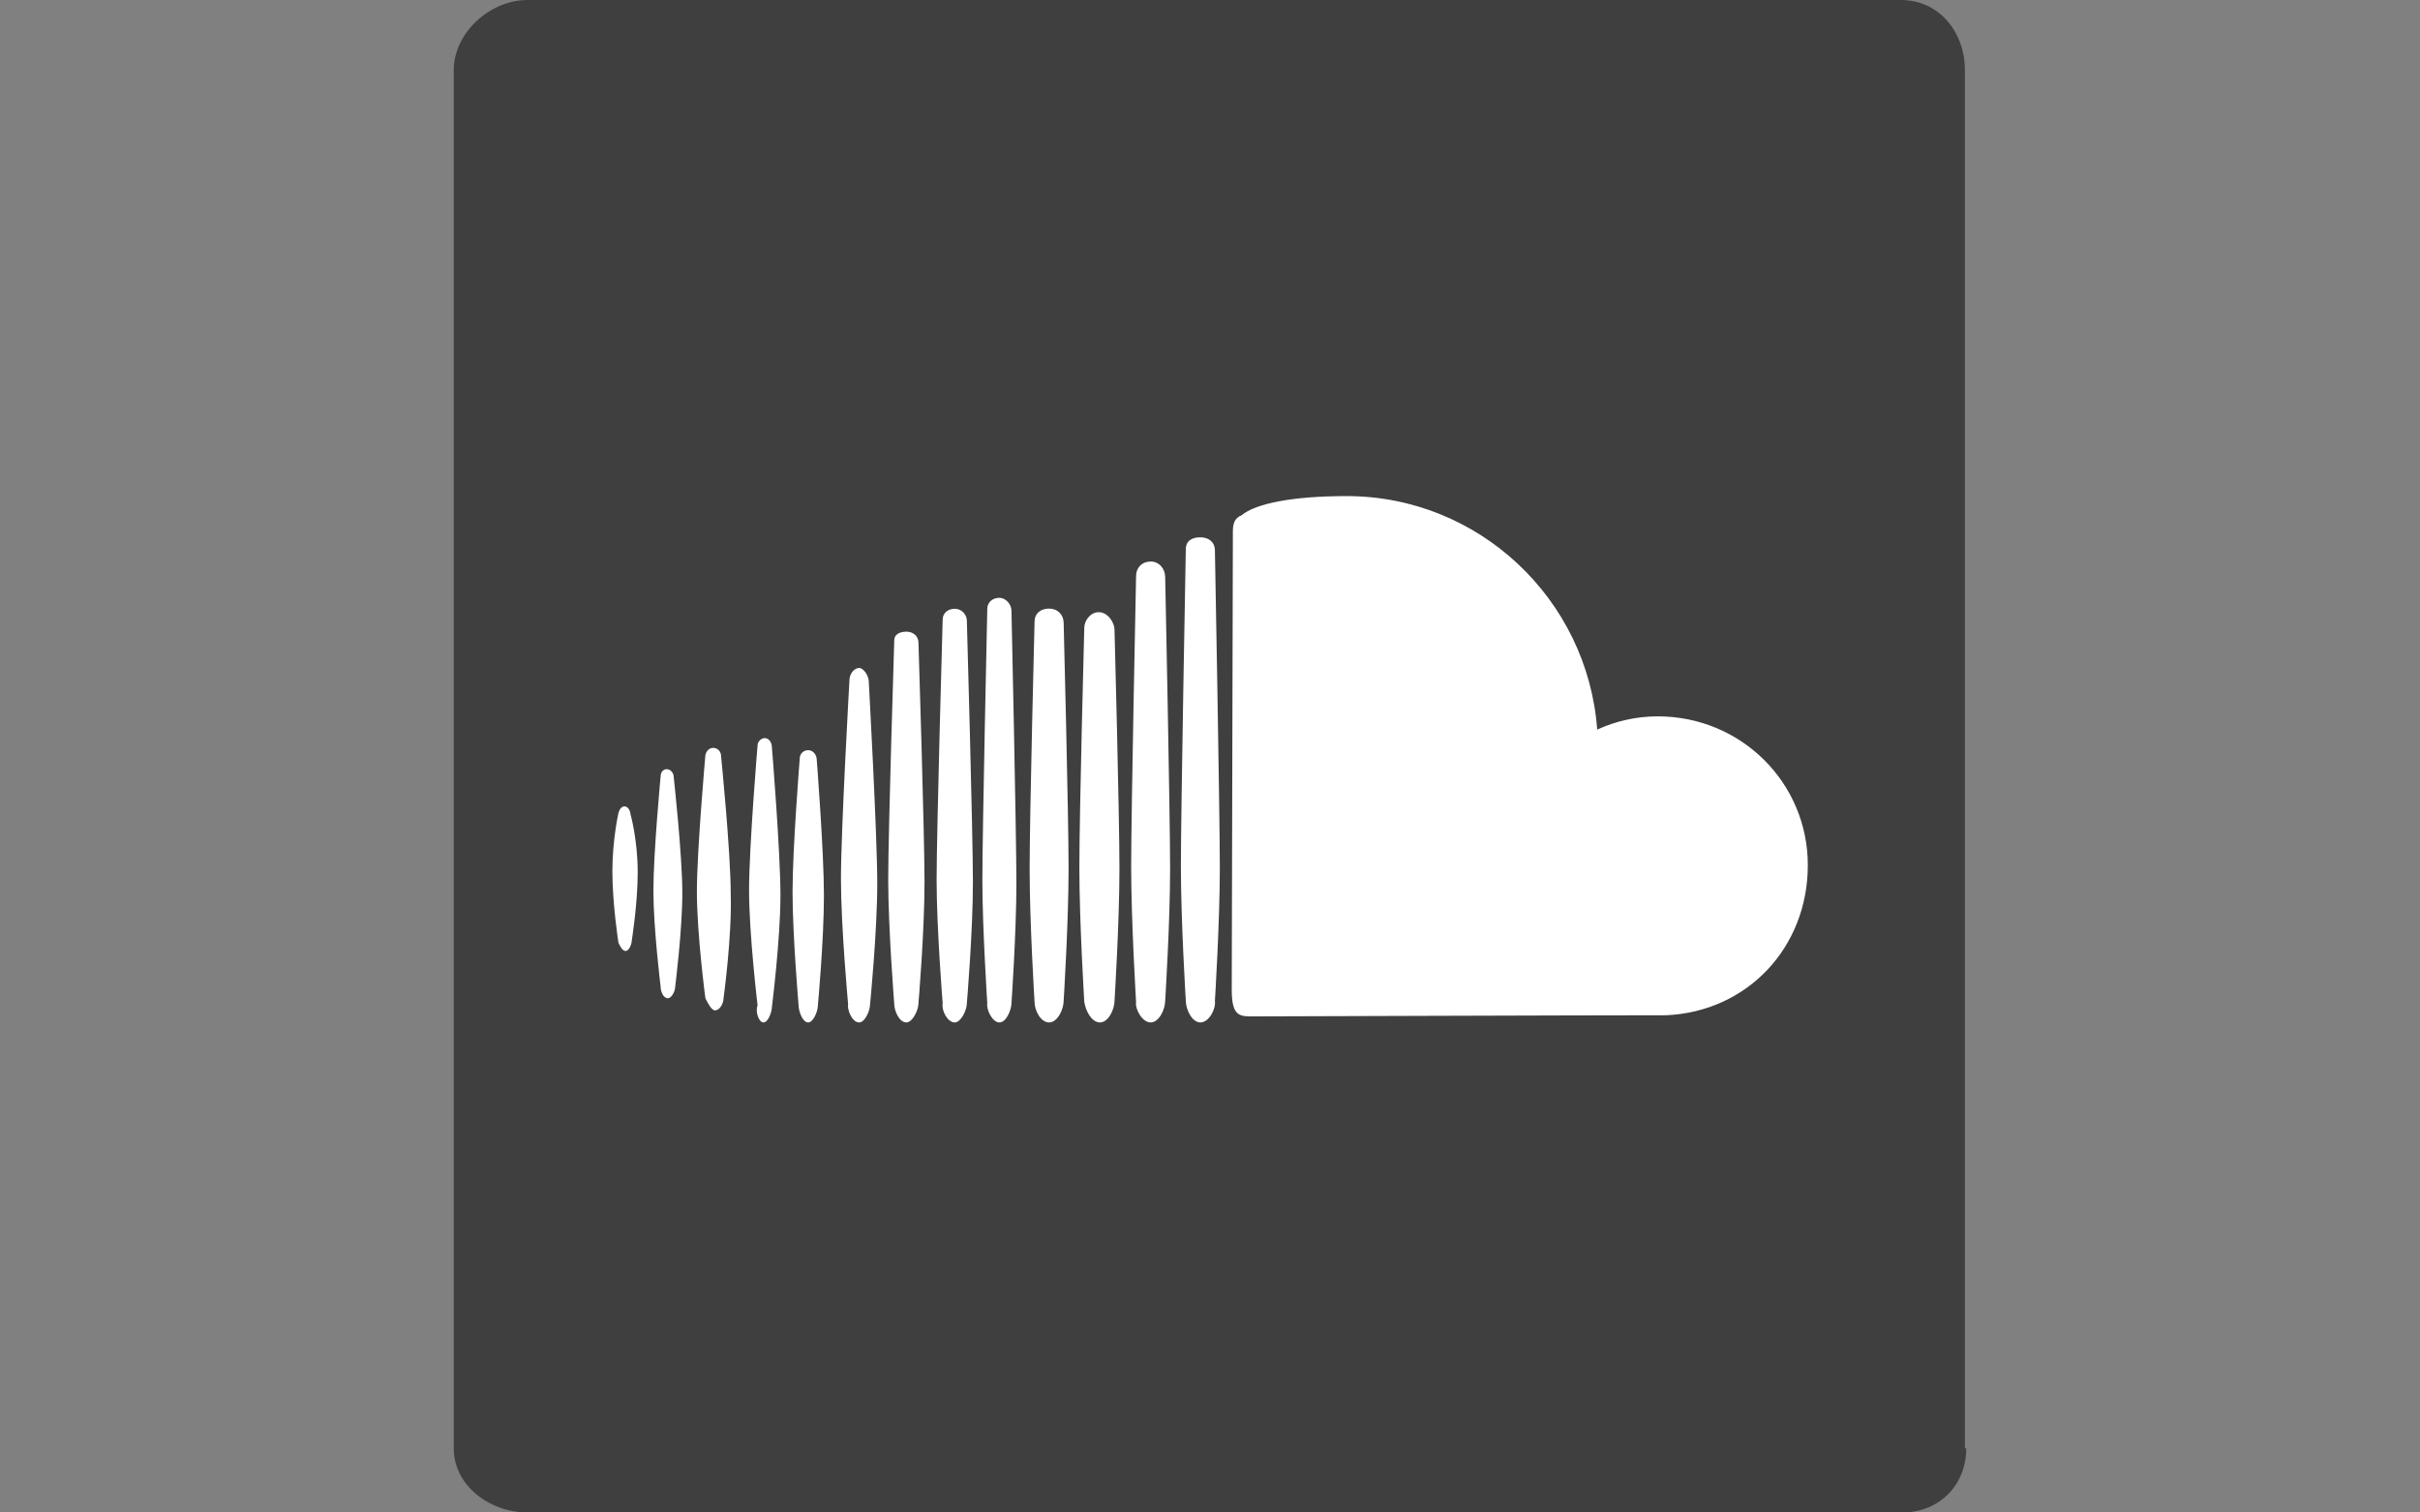 <?xml version="1.0" encoding="utf-8"?>
<!-- Generator: Adobe Illustrator 17.1.0, SVG Export Plug-In . SVG Version: 6.00 Build 0)  -->
<!DOCTYPE svg PUBLIC "-//W3C//DTD SVG 1.1//EN" "http://www.w3.org/Graphics/SVG/1.1/DTD/svg11.dtd">
<svg version="1.1" id="レイヤー_1" xmlns="http://www.w3.org/2000/svg" xmlns:xlink="http://www.w3.org/1999/xlink" x="0px"
	 y="0px" viewBox="0 0 1280 800" enable-background="new 0 0 1280 800" xml:space="preserve">
<rect x="0" y="0" width="1280" height="800" fill="#808080" stroke="none"/>
<g>
	<path fill="#3F3F3F" d="M1040,766.1c0,19.2-14.1,33.9-33.9,33.9H279c-19.8,0-39-14.1-39-33.9v-729C240,17.3,259.2,0,279,0h726.4
		c20.5,0,33.9,17.3,33.9,37.1v729H1040z"/>
	<path fill="#FFFFFF" d="M634.9,540.8c-4.5,0-7.7-7-7.7-11.5c0,0-2.6-42.2-2.6-71c0-28.8,2.6-167.7,2.6-167.7c0-4.5,3.2-6.4,7.7-6.4
		l0,0c4.5,0,7.7,2.6,7.7,7c0,0,2.6,139.5,2.6,167.7c0,28.8-2.6,70.4-2.6,70.4C643.2,533.8,639.4,540.8,634.9,540.8L634.9,540.8z
		 M608.6,540.8c4.5,0,7.7-7,7.7-11.5c0,0,2.6-41.6,2.6-69.8c0-28.8-2.6-154.2-2.6-154.2c0-4.5-3.2-8.3-7.7-8.3l0,0
		c-4.5,0-7.7,3.2-7.7,7.7c0,0-2.6,124.8-2.6,153.6c0,28.8,2.6,71.7,2.6,71.7C600.3,533.8,604.2,540.8,608.6,540.8L608.6,540.8z
		 M581.8,540.8c4.5,0,7.7-7,7.7-11.5c0,0,2.6-41.6,2.6-69.8c0-28.8-2.6-126.1-2.6-126.1c0-4.5-3.8-9.6-8.3-9.6l0,0
		c-4.5,0-7.7,4.5-7.7,8.3c0,0-2.6,97.9-2.6,126.7c0,28.8,2.6,71,2.6,71C574.1,534.4,577.3,540.8,581.8,540.8L581.8,540.8z
		 M554.9,540.8c4.5,0,7.7-7,7.7-11.5c0,0,2.6-41.6,2.6-69.8c0-28.8-2.6-129.9-2.6-129.9c0-4.5-3.2-7.7-7.7-7.7l0,0
		c-4.5,0-7.7,2.6-7.7,7c0,0-2.6,102.4-2.6,130.6c0,28.8,2.6,70.4,2.6,70.4C547.2,534.4,550.4,540.8,554.9,540.8L554.9,540.8z
		 M528.6,540.8c3.8,0,6.4-7,6.4-10.2c0,0,2.6-37.8,2.6-63.4s-2.6-144-2.6-144c0-3.8-3.2-7-6.4-7l0,0c-3.8,0-6.4,2.6-6.4,5.8
		c0,0-2.6,117.8-2.6,143.4s2.6,65.3,2.6,65.3C521.6,533.8,524.8,540.8,528.6,540.8L528.6,540.8z M505,540.8c3.2,0,6.4-6.4,6.4-10.2
		c0,0,3.2-37.8,3.2-64c0-25.6-3.2-138.2-3.2-138.2c0-3.2-2.6-6.4-6.4-6.4l0,0c-3.2,0-6.4,1.9-6.4,5.8c0,0-3.2,112-3.2,137.6
		s3.2,65.3,3.2,65.3C497.9,534.4,501.1,540.8,505,540.8L505,540.8z M479.4,540.8c3.2,0,6.4-6.4,6.4-10.2c0,0,3.2-37.8,3.2-64
		c0-25.6-3.2-126.7-3.2-126.7c0-3.2-2.6-5.8-6.4-5.8l0,0c-3.2,0-6.4,1.3-6.4,4.5c0,0-3.2,101.1-3.2,126.7c0,25.6,3.2,65.9,3.2,65.9
		C473,534.4,475.5,540.8,479.4,540.8L479.4,540.8z M454.4,540.8c3.2,0,5.8-6.4,5.8-9.6c0,0,3.8-38.4,3.8-64s-4.5-106.9-4.5-106.9
		c0-2.6-2.6-7-5.1-7l0,0c-2.6,0-5.1,3.2-5.1,6.4c0,0-4.5,79.4-4.5,105c0,25.6,3.8,66.6,3.8,66.6C448,533.8,450.6,540.8,454.4,540.8
		L454.4,540.8z M427.5,540.8c2.6,0,5.1-5.8,5.1-9c0,0,3.2-34.6,3.2-58.2c0-23-3.8-71.7-3.8-71.7c0-2.6-1.9-5.1-4.5-5.1l0,0
		c-2.6,0-4.5,1.9-4.5,4.5c0,0-3.8,47.4-3.8,70.4c0,23,3.2,60.2,3.2,60.2C422.4,534.4,424.3,540.8,427.5,540.8L427.5,540.8z
		 M403.8,540.8c2.6,0,4.5-5.8,4.5-8.3c0,0,4.5-35.8,4.5-58.9s-4.5-78.1-4.5-78.1c0-3.2-1.9-5.1-3.8-5.1l0,0c-1.9,0-3.8,1.9-3.8,3.8
		c0,0-4.5,53.8-4.5,76.8c0,23,4.5,60.8,4.5,60.8C399.4,535,401.3,540.8,403.8,540.8L403.8,540.8z M378.2,534.4
		c2.6,0,4.5-3.8,4.5-6.4c0,0,4.5-32.6,3.8-55c0-22.4-5.1-73-5.1-73c0-5.1-7-6.4-8.3-0.6c0,0-4.5,50.6-4.5,72.3
		c0,22.4,4.5,56.3,4.5,56.3C374.4,530.6,376.3,534.4,378.2,534.4L378.2,534.4z M353.3,528c1.9,0,3.8-3.8,3.8-5.8
		c0,0,3.8-30.1,3.8-49.9c0-19.8-4.5-60.8-4.5-60.8c0-5.8-7-6.4-7-0.6c0,0-3.8,40.3-3.8,60.2c0,19.8,3.8,50.6,3.8,50.6
		C349.4,524.2,350.7,528,353.3,528L353.3,528z M330.9,503c1.9,0,3.2-3.8,3.2-5.1c0,0,3.2-19.8,3.2-36.5c0-17.3-3.8-30.7-3.8-30.7
		c-0.6-5.1-5.1-5.8-6.4-0.6c0,0-3.2,14.1-3.2,30.7c0,17.3,3.2,37.8,3.2,37.8C327.7,499.8,329,503,330.9,503L330.9,503z M876.8,378.9
		c-11.5,0-22.4,2.6-32,7c-5.1-69.1-62.7-123.5-132.5-123.5c-28.2,0-48,3.8-55.7,10.2l0,0c-3.2,1.3-4.5,3.8-4.5,8.3
		c0,14.1-0.6,227.8-0.6,242.6c0,14.7,4.5,14.1,12.2,14.1s172.8-0.6,217.6-0.6c42.9-1.9,74.9-35.8,74.9-79.4
		C956.2,414.1,921,378.9,876.8,378.9z"/>
</g>
</svg>
